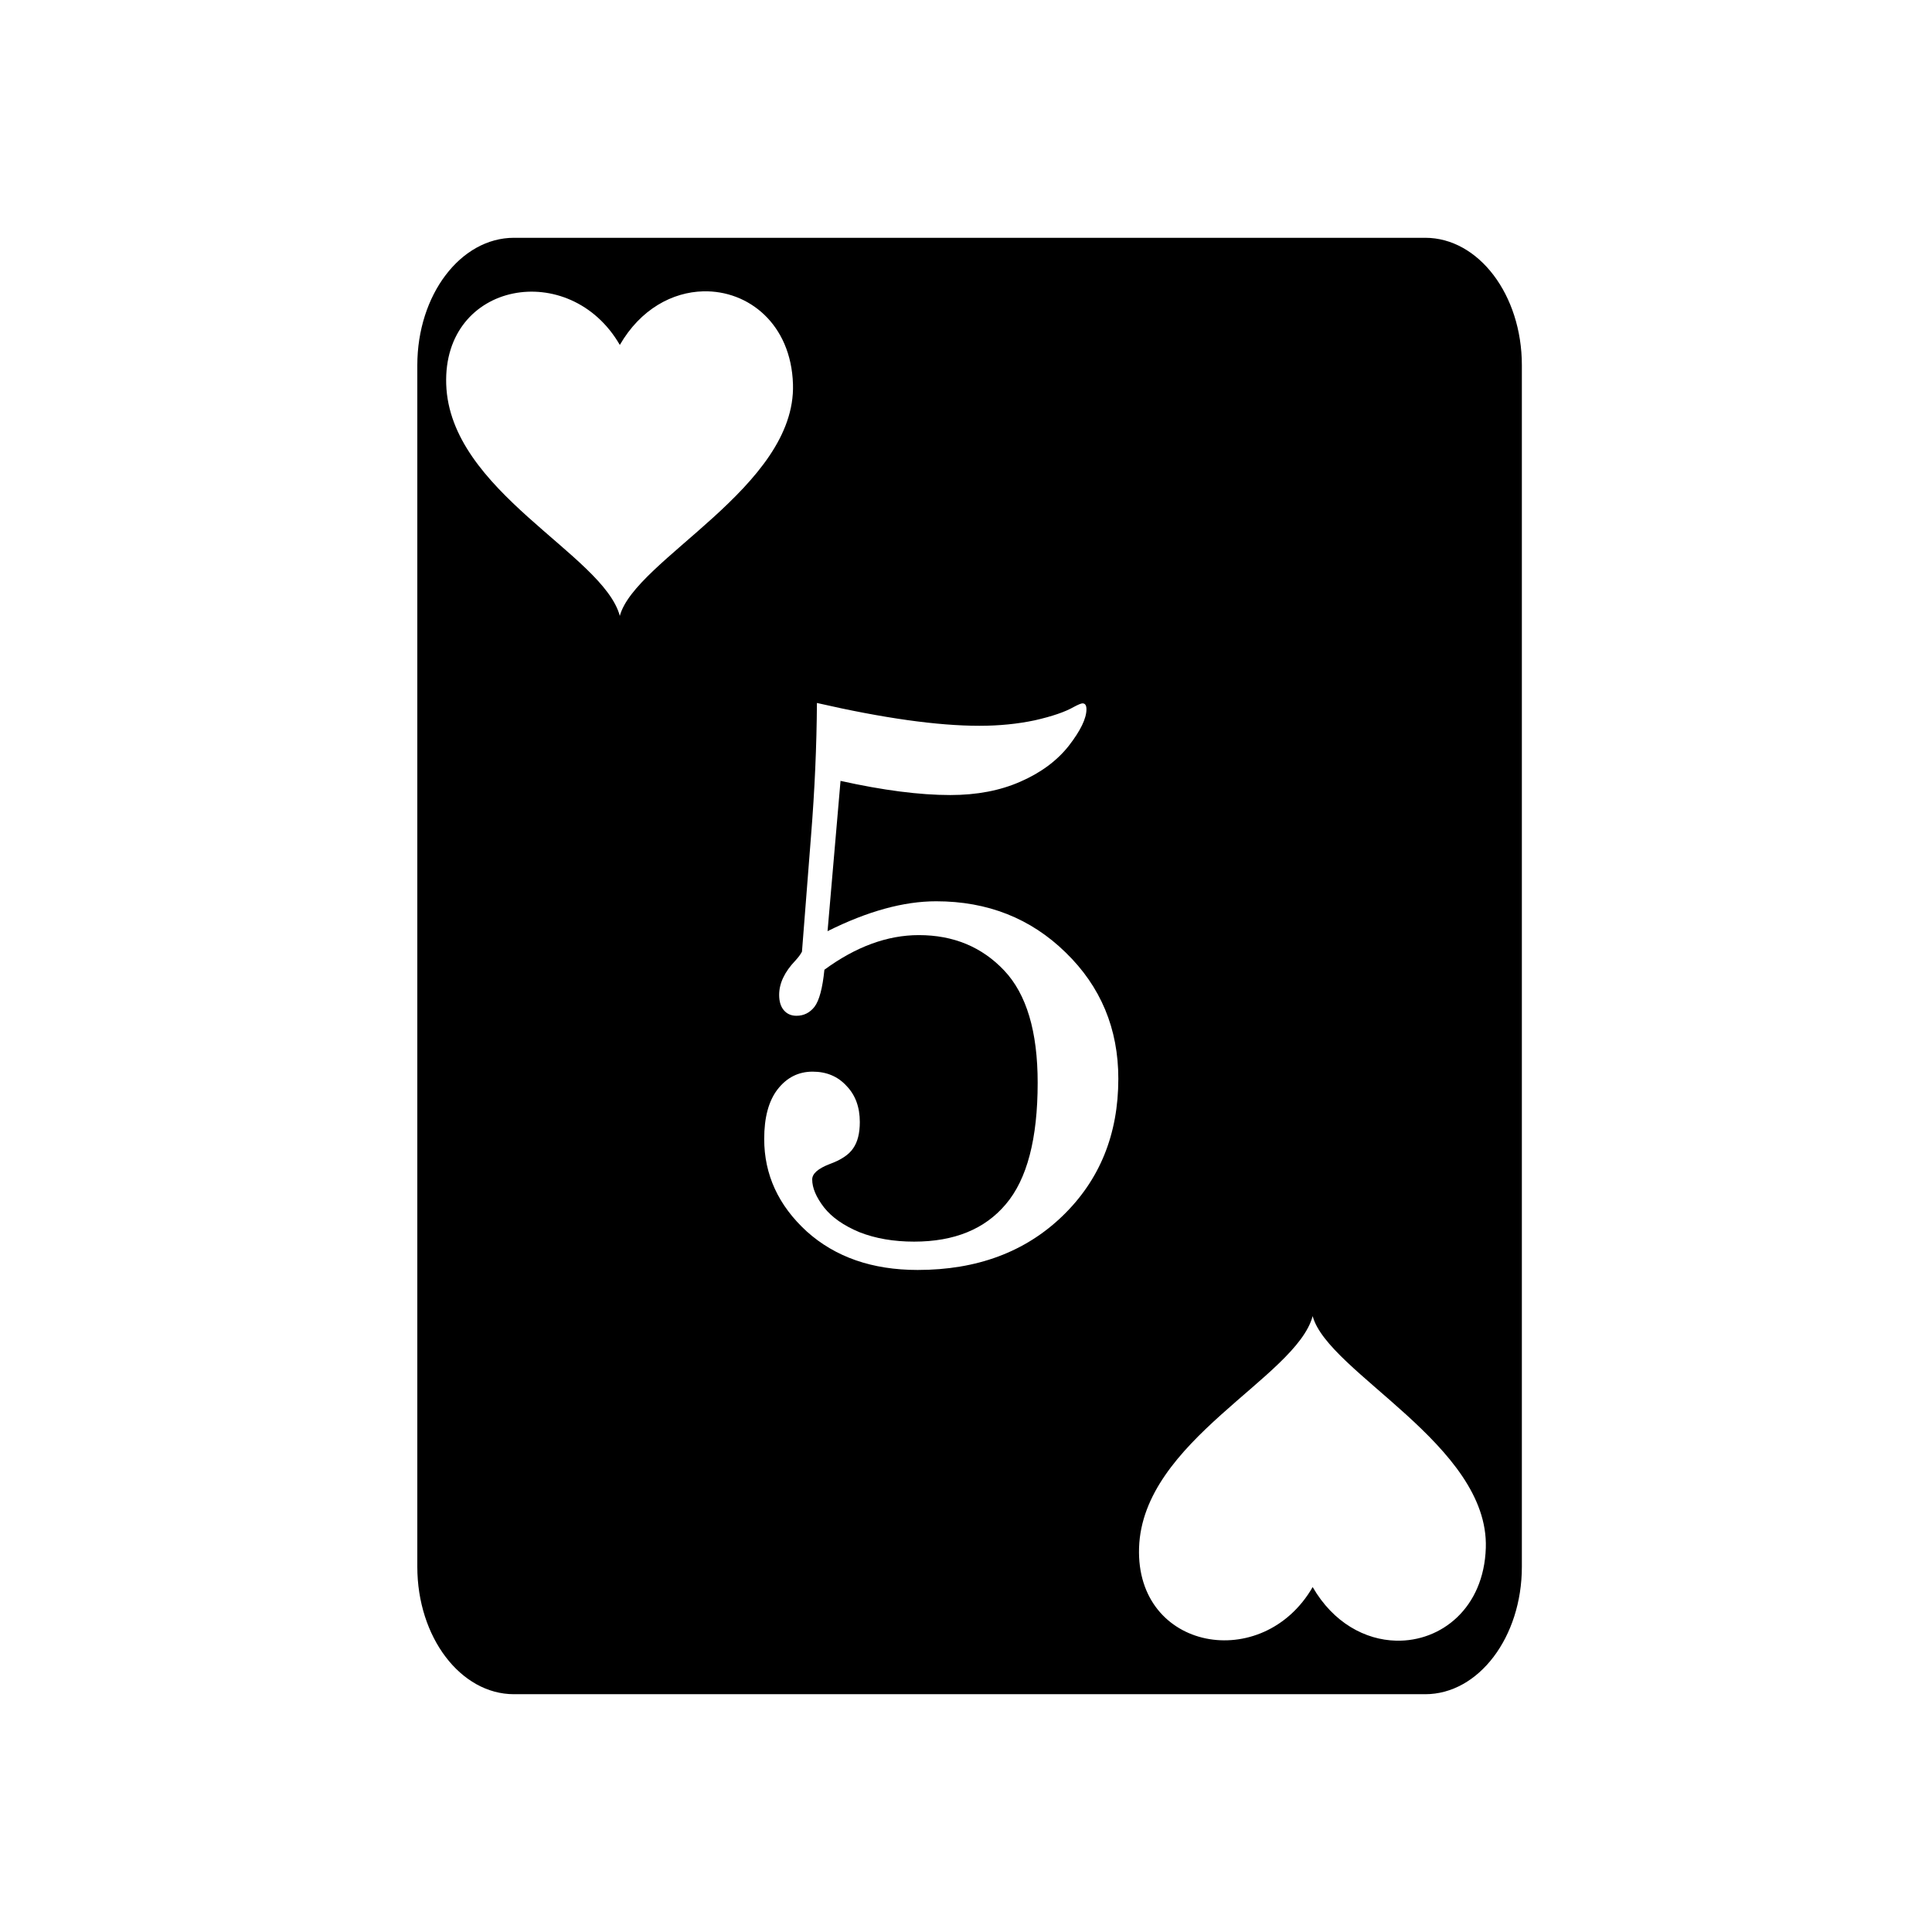 <svg xmlns="http://www.w3.org/2000/svg" width="100%" height="100%" viewBox="0 0 583.68 583.68"><path d="M155.276 71.84c-16.126 0-29.2 17.237-29.2 38.5v363c0 21.263 13.074 38.5 29.2 38.5h275.298c16.126 0 29.198-17.237 29.198-38.5v-363c0-21.263-13.072-38.5-29.198-38.5H155.276z m57.216 16.174c13.613-0.319 26.504 9.854 27.075 28.043 0.976 31.09-47.74 52.945-52.313 70.015-4.997-18.649-51.413-37.573-52.45-70.015-0.994-31.155 37.404-37.91 52.452-11.848 6.262-10.846 15.923-15.978 25.236-16.195z m34.31 124.361c20.05 4.597 36.415 6.895 49.095 6.895 5.943 0 11.529-0.555 16.76-1.664 5.23-1.19 9.154-2.536 11.769-4.041 1.347-0.714 2.219-1.07 2.615-1.07 0.793 0 1.188 0.594 1.188 1.782 0 2.774-1.782 6.459-5.348 11.055-3.566 4.517-8.44 8.124-14.621 10.819-6.102 2.694-13.156 4.04-21.16 4.04-9.272 0-20.328-1.426-33.166-4.279l-3.922 45.408c6.023-3.01 11.768-5.27 17.236-6.775 5.468-1.506 10.66-2.258 15.572-2.258 15.533 0 28.57 5.151 39.11 15.453 10.619 10.303 15.928 23.022 15.928 38.159 0 16.8-5.626 30.629-16.88 41.486-11.253 10.857-25.835 16.285-43.745 16.285-13.71 0-24.884-3.884-33.522-11.65-8.559-7.846-12.838-17.156-12.838-27.934 0-6.498 1.347-11.491 4.041-14.978 2.774-3.567 6.3-5.35 10.58-5.35 4.2 0 7.608 1.426 10.223 4.28 2.694 2.773 4.043 6.42 4.043 10.937 0 3.407-0.674 6.06-2.022 7.963-1.268 1.902-3.646 3.488-7.132 4.756-3.487 1.347-5.23 2.893-5.23 4.636 0 2.536 1.188 5.349 3.566 8.44 2.377 3.011 5.944 5.507 10.699 7.488 4.834 1.902 10.342 2.853 16.523 2.853 12.125 0 21.358-3.764 27.697-11.292 6.42-7.53 9.63-19.774 9.63-36.733 0-15.453-3.37-26.745-10.106-33.877-6.736-7.132-15.334-10.7-25.795-10.7-4.755 0-9.509 0.873-14.264 2.616-4.755 1.744-9.51 4.359-14.265 7.846-0.555 5.547-1.547 9.272-2.973 11.174-1.426 1.822-3.248 2.734-5.467 2.734-1.585 0-2.853-0.555-3.804-1.664-0.951-1.11-1.426-2.656-1.426-4.637 0-3.487 1.624-6.934 4.873-10.342 0.95-1.03 1.625-1.941 2.021-2.734l2.735-34.947c1.11-13.79 1.704-27.183 1.783-40.18zM396.57 397.61c4.572 17.07 53.289 38.923 52.312 70.013-0.57 18.189-13.462 28.364-27.074 28.045v-0.002c-9.314-0.217-18.975-5.349-25.237-16.195-15.048 26.061-53.445 19.308-52.45-11.848 1.036-32.442 47.451-51.364 52.449-70.013z" /></svg>